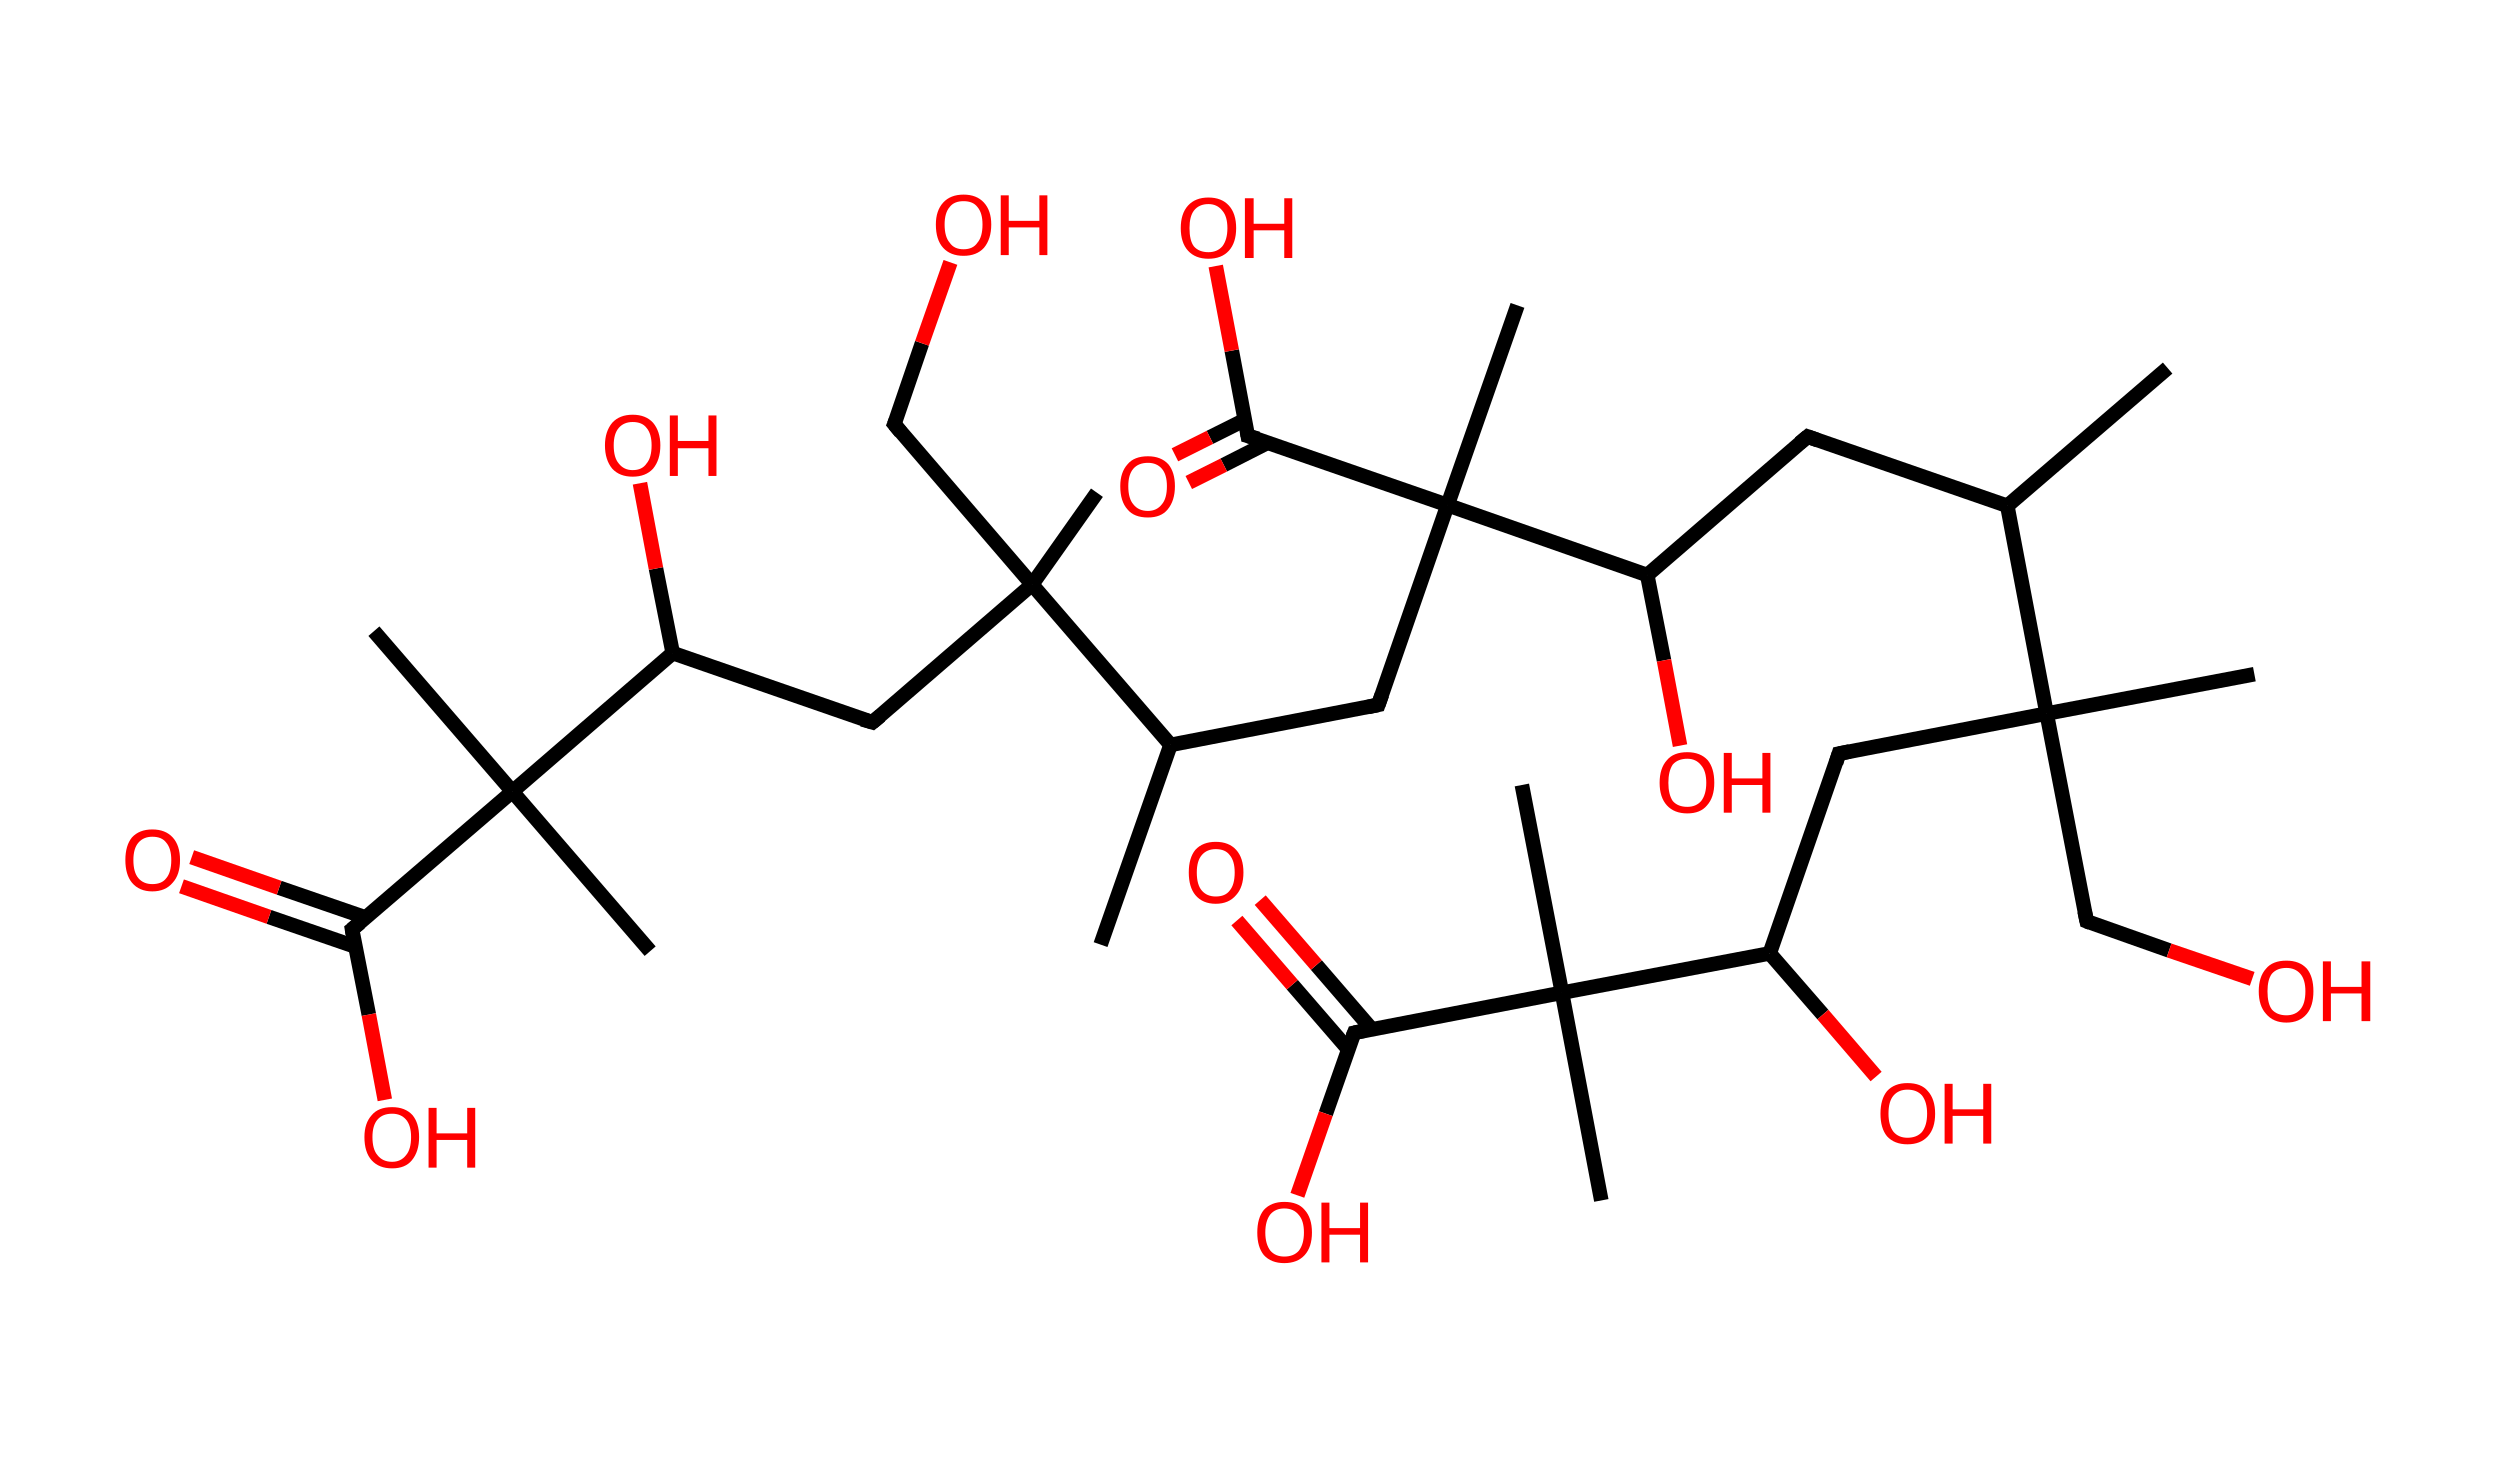 <?xml version='1.0' encoding='ASCII' standalone='yes'?>
<svg xmlns="http://www.w3.org/2000/svg" xmlns:rdkit="http://www.rdkit.org/xml" xmlns:xlink="http://www.w3.org/1999/xlink" version="1.1" baseProfile="full" xml:space="preserve" width="343px" height="200px" viewBox="0 0 343 200">
<!-- END OF HEADER -->
<rect style="opacity:1.0;fill:#FFFFFF;stroke:none" width="343.0" height="200.0" x="0.0" y="0.0"> </rect>
<path class="bond-0 atom-0 atom-1" d="M 297.4,50.5 L 275.4,69.4" style="fill:none;fill-rule:evenodd;stroke:#000000;stroke-width:2.0px;stroke-linecap:butt;stroke-linejoin:miter;stroke-opacity:1"/>
<path class="bond-1 atom-1 atom-2" d="M 275.4,69.4 L 248.0,59.9" style="fill:none;fill-rule:evenodd;stroke:#000000;stroke-width:2.0px;stroke-linecap:butt;stroke-linejoin:miter;stroke-opacity:1"/>
<path class="bond-2 atom-2 atom-3" d="M 248.0,59.9 L 226.0,78.9" style="fill:none;fill-rule:evenodd;stroke:#000000;stroke-width:2.0px;stroke-linecap:butt;stroke-linejoin:miter;stroke-opacity:1"/>
<path class="bond-3 atom-3 atom-4" d="M 226.0,78.9 L 228.3,90.6" style="fill:none;fill-rule:evenodd;stroke:#000000;stroke-width:2.0px;stroke-linecap:butt;stroke-linejoin:miter;stroke-opacity:1"/>
<path class="bond-3 atom-3 atom-4" d="M 228.3,90.6 L 230.5,102.3" style="fill:none;fill-rule:evenodd;stroke:#FF0000;stroke-width:2.0px;stroke-linecap:butt;stroke-linejoin:miter;stroke-opacity:1"/>
<path class="bond-4 atom-3 atom-5" d="M 226.0,78.9 L 198.6,69.3" style="fill:none;fill-rule:evenodd;stroke:#000000;stroke-width:2.0px;stroke-linecap:butt;stroke-linejoin:miter;stroke-opacity:1"/>
<path class="bond-5 atom-5 atom-6" d="M 198.6,69.3 L 208.2,41.9" style="fill:none;fill-rule:evenodd;stroke:#000000;stroke-width:2.0px;stroke-linecap:butt;stroke-linejoin:miter;stroke-opacity:1"/>
<path class="bond-6 atom-5 atom-7" d="M 198.6,69.3 L 189.1,96.7" style="fill:none;fill-rule:evenodd;stroke:#000000;stroke-width:2.0px;stroke-linecap:butt;stroke-linejoin:miter;stroke-opacity:1"/>
<path class="bond-7 atom-7 atom-8" d="M 189.1,96.7 L 160.6,102.2" style="fill:none;fill-rule:evenodd;stroke:#000000;stroke-width:2.0px;stroke-linecap:butt;stroke-linejoin:miter;stroke-opacity:1"/>
<path class="bond-8 atom-8 atom-9" d="M 160.6,102.2 L 151.0,129.6" style="fill:none;fill-rule:evenodd;stroke:#000000;stroke-width:2.0px;stroke-linecap:butt;stroke-linejoin:miter;stroke-opacity:1"/>
<path class="bond-9 atom-8 atom-10" d="M 160.6,102.2 L 141.6,80.2" style="fill:none;fill-rule:evenodd;stroke:#000000;stroke-width:2.0px;stroke-linecap:butt;stroke-linejoin:miter;stroke-opacity:1"/>
<path class="bond-10 atom-10 atom-11" d="M 141.6,80.2 L 150.5,67.6" style="fill:none;fill-rule:evenodd;stroke:#000000;stroke-width:2.0px;stroke-linecap:butt;stroke-linejoin:miter;stroke-opacity:1"/>
<path class="bond-11 atom-10 atom-12" d="M 141.6,80.2 L 122.7,58.2" style="fill:none;fill-rule:evenodd;stroke:#000000;stroke-width:2.0px;stroke-linecap:butt;stroke-linejoin:miter;stroke-opacity:1"/>
<path class="bond-12 atom-12 atom-13" d="M 122.7,58.2 L 126.5,47.1" style="fill:none;fill-rule:evenodd;stroke:#000000;stroke-width:2.0px;stroke-linecap:butt;stroke-linejoin:miter;stroke-opacity:1"/>
<path class="bond-12 atom-12 atom-13" d="M 126.5,47.1 L 130.4,36.0" style="fill:none;fill-rule:evenodd;stroke:#FF0000;stroke-width:2.0px;stroke-linecap:butt;stroke-linejoin:miter;stroke-opacity:1"/>
<path class="bond-13 atom-10 atom-14" d="M 141.6,80.2 L 119.7,99.1" style="fill:none;fill-rule:evenodd;stroke:#000000;stroke-width:2.0px;stroke-linecap:butt;stroke-linejoin:miter;stroke-opacity:1"/>
<path class="bond-14 atom-14 atom-15" d="M 119.7,99.1 L 92.3,89.6" style="fill:none;fill-rule:evenodd;stroke:#000000;stroke-width:2.0px;stroke-linecap:butt;stroke-linejoin:miter;stroke-opacity:1"/>
<path class="bond-15 atom-15 atom-16" d="M 92.3,89.6 L 90.0,78.0" style="fill:none;fill-rule:evenodd;stroke:#000000;stroke-width:2.0px;stroke-linecap:butt;stroke-linejoin:miter;stroke-opacity:1"/>
<path class="bond-15 atom-15 atom-16" d="M 90.0,78.0 L 87.8,66.3" style="fill:none;fill-rule:evenodd;stroke:#FF0000;stroke-width:2.0px;stroke-linecap:butt;stroke-linejoin:miter;stroke-opacity:1"/>
<path class="bond-16 atom-15 atom-17" d="M 92.3,89.6 L 70.3,108.6" style="fill:none;fill-rule:evenodd;stroke:#000000;stroke-width:2.0px;stroke-linecap:butt;stroke-linejoin:miter;stroke-opacity:1"/>
<path class="bond-17 atom-17 atom-18" d="M 70.3,108.6 L 89.2,130.5" style="fill:none;fill-rule:evenodd;stroke:#000000;stroke-width:2.0px;stroke-linecap:butt;stroke-linejoin:miter;stroke-opacity:1"/>
<path class="bond-18 atom-17 atom-19" d="M 70.3,108.6 L 51.3,86.6" style="fill:none;fill-rule:evenodd;stroke:#000000;stroke-width:2.0px;stroke-linecap:butt;stroke-linejoin:miter;stroke-opacity:1"/>
<path class="bond-19 atom-17 atom-20" d="M 70.3,108.6 L 48.3,127.5" style="fill:none;fill-rule:evenodd;stroke:#000000;stroke-width:2.0px;stroke-linecap:butt;stroke-linejoin:miter;stroke-opacity:1"/>
<path class="bond-20 atom-20 atom-21" d="M 50.2,125.9 L 38.3,121.8" style="fill:none;fill-rule:evenodd;stroke:#000000;stroke-width:2.0px;stroke-linecap:butt;stroke-linejoin:miter;stroke-opacity:1"/>
<path class="bond-20 atom-20 atom-21" d="M 38.3,121.8 L 26.3,117.6" style="fill:none;fill-rule:evenodd;stroke:#FF0000;stroke-width:2.0px;stroke-linecap:butt;stroke-linejoin:miter;stroke-opacity:1"/>
<path class="bond-20 atom-20 atom-21" d="M 48.8,129.9 L 36.9,125.8" style="fill:none;fill-rule:evenodd;stroke:#000000;stroke-width:2.0px;stroke-linecap:butt;stroke-linejoin:miter;stroke-opacity:1"/>
<path class="bond-20 atom-20 atom-21" d="M 36.9,125.8 L 24.9,121.6" style="fill:none;fill-rule:evenodd;stroke:#FF0000;stroke-width:2.0px;stroke-linecap:butt;stroke-linejoin:miter;stroke-opacity:1"/>
<path class="bond-21 atom-20 atom-22" d="M 48.3,127.5 L 50.6,139.2" style="fill:none;fill-rule:evenodd;stroke:#000000;stroke-width:2.0px;stroke-linecap:butt;stroke-linejoin:miter;stroke-opacity:1"/>
<path class="bond-21 atom-20 atom-22" d="M 50.6,139.2 L 52.8,150.9" style="fill:none;fill-rule:evenodd;stroke:#FF0000;stroke-width:2.0px;stroke-linecap:butt;stroke-linejoin:miter;stroke-opacity:1"/>
<path class="bond-22 atom-5 atom-23" d="M 198.6,69.3 L 171.2,59.8" style="fill:none;fill-rule:evenodd;stroke:#000000;stroke-width:2.0px;stroke-linecap:butt;stroke-linejoin:miter;stroke-opacity:1"/>
<path class="bond-23 atom-23 atom-24" d="M 170.8,57.6 L 166.0,60.0" style="fill:none;fill-rule:evenodd;stroke:#000000;stroke-width:2.0px;stroke-linecap:butt;stroke-linejoin:miter;stroke-opacity:1"/>
<path class="bond-23 atom-23 atom-24" d="M 166.0,60.0 L 161.2,62.4" style="fill:none;fill-rule:evenodd;stroke:#FF0000;stroke-width:2.0px;stroke-linecap:butt;stroke-linejoin:miter;stroke-opacity:1"/>
<path class="bond-23 atom-23 atom-24" d="M 174.0,60.7 L 167.9,63.8" style="fill:none;fill-rule:evenodd;stroke:#000000;stroke-width:2.0px;stroke-linecap:butt;stroke-linejoin:miter;stroke-opacity:1"/>
<path class="bond-23 atom-23 atom-24" d="M 167.9,63.8 L 163.1,66.2" style="fill:none;fill-rule:evenodd;stroke:#FF0000;stroke-width:2.0px;stroke-linecap:butt;stroke-linejoin:miter;stroke-opacity:1"/>
<path class="bond-24 atom-23 atom-25" d="M 171.2,59.8 L 169.0,48.1" style="fill:none;fill-rule:evenodd;stroke:#000000;stroke-width:2.0px;stroke-linecap:butt;stroke-linejoin:miter;stroke-opacity:1"/>
<path class="bond-24 atom-23 atom-25" d="M 169.0,48.1 L 166.8,36.5" style="fill:none;fill-rule:evenodd;stroke:#FF0000;stroke-width:2.0px;stroke-linecap:butt;stroke-linejoin:miter;stroke-opacity:1"/>
<path class="bond-25 atom-1 atom-26" d="M 275.4,69.4 L 280.8,97.9" style="fill:none;fill-rule:evenodd;stroke:#000000;stroke-width:2.0px;stroke-linecap:butt;stroke-linejoin:miter;stroke-opacity:1"/>
<path class="bond-26 atom-26 atom-27" d="M 280.8,97.9 L 309.3,92.5" style="fill:none;fill-rule:evenodd;stroke:#000000;stroke-width:2.0px;stroke-linecap:butt;stroke-linejoin:miter;stroke-opacity:1"/>
<path class="bond-27 atom-26 atom-28" d="M 280.8,97.9 L 286.3,126.4" style="fill:none;fill-rule:evenodd;stroke:#000000;stroke-width:2.0px;stroke-linecap:butt;stroke-linejoin:miter;stroke-opacity:1"/>
<path class="bond-28 atom-28 atom-29" d="M 286.3,126.4 L 297.6,130.4" style="fill:none;fill-rule:evenodd;stroke:#000000;stroke-width:2.0px;stroke-linecap:butt;stroke-linejoin:miter;stroke-opacity:1"/>
<path class="bond-28 atom-28 atom-29" d="M 297.6,130.4 L 309.0,134.3" style="fill:none;fill-rule:evenodd;stroke:#FF0000;stroke-width:2.0px;stroke-linecap:butt;stroke-linejoin:miter;stroke-opacity:1"/>
<path class="bond-29 atom-26 atom-30" d="M 280.8,97.9 L 252.3,103.4" style="fill:none;fill-rule:evenodd;stroke:#000000;stroke-width:2.0px;stroke-linecap:butt;stroke-linejoin:miter;stroke-opacity:1"/>
<path class="bond-30 atom-30 atom-31" d="M 252.3,103.4 L 242.8,130.8" style="fill:none;fill-rule:evenodd;stroke:#000000;stroke-width:2.0px;stroke-linecap:butt;stroke-linejoin:miter;stroke-opacity:1"/>
<path class="bond-31 atom-31 atom-32" d="M 242.8,130.8 L 250.1,139.2" style="fill:none;fill-rule:evenodd;stroke:#000000;stroke-width:2.0px;stroke-linecap:butt;stroke-linejoin:miter;stroke-opacity:1"/>
<path class="bond-31 atom-31 atom-32" d="M 250.1,139.2 L 257.4,147.7" style="fill:none;fill-rule:evenodd;stroke:#FF0000;stroke-width:2.0px;stroke-linecap:butt;stroke-linejoin:miter;stroke-opacity:1"/>
<path class="bond-32 atom-31 atom-33" d="M 242.8,130.8 L 214.3,136.2" style="fill:none;fill-rule:evenodd;stroke:#000000;stroke-width:2.0px;stroke-linecap:butt;stroke-linejoin:miter;stroke-opacity:1"/>
<path class="bond-33 atom-33 atom-34" d="M 214.3,136.2 L 208.8,107.7" style="fill:none;fill-rule:evenodd;stroke:#000000;stroke-width:2.0px;stroke-linecap:butt;stroke-linejoin:miter;stroke-opacity:1"/>
<path class="bond-34 atom-33 atom-35" d="M 214.3,136.2 L 219.7,164.7" style="fill:none;fill-rule:evenodd;stroke:#000000;stroke-width:2.0px;stroke-linecap:butt;stroke-linejoin:miter;stroke-opacity:1"/>
<path class="bond-35 atom-33 atom-36" d="M 214.3,136.2 L 185.8,141.7" style="fill:none;fill-rule:evenodd;stroke:#000000;stroke-width:2.0px;stroke-linecap:butt;stroke-linejoin:miter;stroke-opacity:1"/>
<path class="bond-36 atom-36 atom-37" d="M 188.2,141.2 L 180.6,132.4" style="fill:none;fill-rule:evenodd;stroke:#000000;stroke-width:2.0px;stroke-linecap:butt;stroke-linejoin:miter;stroke-opacity:1"/>
<path class="bond-36 atom-36 atom-37" d="M 180.6,132.4 L 172.9,123.5" style="fill:none;fill-rule:evenodd;stroke:#FF0000;stroke-width:2.0px;stroke-linecap:butt;stroke-linejoin:miter;stroke-opacity:1"/>
<path class="bond-36 atom-36 atom-37" d="M 185.0,144.0 L 177.3,135.1" style="fill:none;fill-rule:evenodd;stroke:#000000;stroke-width:2.0px;stroke-linecap:butt;stroke-linejoin:miter;stroke-opacity:1"/>
<path class="bond-36 atom-36 atom-37" d="M 177.3,135.1 L 169.7,126.3" style="fill:none;fill-rule:evenodd;stroke:#FF0000;stroke-width:2.0px;stroke-linecap:butt;stroke-linejoin:miter;stroke-opacity:1"/>
<path class="bond-37 atom-36 atom-38" d="M 185.8,141.7 L 181.9,152.8" style="fill:none;fill-rule:evenodd;stroke:#000000;stroke-width:2.0px;stroke-linecap:butt;stroke-linejoin:miter;stroke-opacity:1"/>
<path class="bond-37 atom-36 atom-38" d="M 181.9,152.8 L 178.0,164.0" style="fill:none;fill-rule:evenodd;stroke:#FF0000;stroke-width:2.0px;stroke-linecap:butt;stroke-linejoin:miter;stroke-opacity:1"/>
<path d="M 249.4,60.4 L 248.0,59.9 L 246.9,60.8" style="fill:none;stroke:#000000;stroke-width:2.0px;stroke-linecap:butt;stroke-linejoin:miter;stroke-opacity:1;"/>
<path d="M 189.6,95.3 L 189.1,96.7 L 187.7,97.0" style="fill:none;stroke:#000000;stroke-width:2.0px;stroke-linecap:butt;stroke-linejoin:miter;stroke-opacity:1;"/>
<path d="M 123.6,59.3 L 122.7,58.2 L 122.9,57.7" style="fill:none;stroke:#000000;stroke-width:2.0px;stroke-linecap:butt;stroke-linejoin:miter;stroke-opacity:1;"/>
<path d="M 120.8,98.2 L 119.7,99.1 L 118.3,98.7" style="fill:none;stroke:#000000;stroke-width:2.0px;stroke-linecap:butt;stroke-linejoin:miter;stroke-opacity:1;"/>
<path d="M 49.4,126.6 L 48.3,127.5 L 48.4,128.1" style="fill:none;stroke:#000000;stroke-width:2.0px;stroke-linecap:butt;stroke-linejoin:miter;stroke-opacity:1;"/>
<path d="M 172.6,60.2 L 171.2,59.8 L 171.1,59.2" style="fill:none;stroke:#000000;stroke-width:2.0px;stroke-linecap:butt;stroke-linejoin:miter;stroke-opacity:1;"/>
<path d="M 286.0,125.0 L 286.3,126.4 L 286.8,126.6" style="fill:none;stroke:#000000;stroke-width:2.0px;stroke-linecap:butt;stroke-linejoin:miter;stroke-opacity:1;"/>
<path d="M 253.8,103.1 L 252.3,103.4 L 251.9,104.7" style="fill:none;stroke:#000000;stroke-width:2.0px;stroke-linecap:butt;stroke-linejoin:miter;stroke-opacity:1;"/>
<path d="M 187.2,141.4 L 185.8,141.7 L 185.6,142.2" style="fill:none;stroke:#000000;stroke-width:2.0px;stroke-linecap:butt;stroke-linejoin:miter;stroke-opacity:1;"/>
<path class="atom-4" d="M 227.7 107.4 Q 227.7 105.4, 228.7 104.3 Q 229.6 103.2, 231.5 103.2 Q 233.3 103.2, 234.3 104.3 Q 235.2 105.4, 235.2 107.4 Q 235.2 109.4, 234.2 110.5 Q 233.3 111.6, 231.5 111.6 Q 229.7 111.6, 228.7 110.5 Q 227.7 109.4, 227.7 107.4 M 231.5 110.7 Q 232.7 110.7, 233.4 109.9 Q 234.1 109.0, 234.1 107.4 Q 234.1 105.8, 233.4 105.0 Q 232.7 104.1, 231.5 104.1 Q 230.2 104.1, 229.5 104.9 Q 228.9 105.8, 228.9 107.4 Q 228.9 109.0, 229.5 109.9 Q 230.2 110.7, 231.5 110.7 " fill="#FF0000"/>
<path class="atom-4" d="M 236.5 103.3 L 237.6 103.3 L 237.6 106.8 L 241.8 106.8 L 241.8 103.3 L 242.9 103.3 L 242.9 111.5 L 241.8 111.5 L 241.8 107.7 L 237.6 107.7 L 237.6 111.5 L 236.5 111.5 L 236.5 103.3 " fill="#FF0000"/>
<path class="atom-13" d="M 128.4 30.8 Q 128.4 28.9, 129.4 27.8 Q 130.4 26.7, 132.2 26.7 Q 134.0 26.7, 135.0 27.8 Q 136.0 28.9, 136.0 30.8 Q 136.0 32.8, 135.0 34.0 Q 134.0 35.1, 132.2 35.1 Q 130.4 35.1, 129.4 34.0 Q 128.4 32.9, 128.4 30.8 M 132.2 34.2 Q 133.5 34.2, 134.1 33.3 Q 134.8 32.5, 134.8 30.8 Q 134.8 29.2, 134.1 28.4 Q 133.5 27.6, 132.2 27.6 Q 130.9 27.6, 130.3 28.4 Q 129.6 29.2, 129.6 30.8 Q 129.6 32.5, 130.3 33.3 Q 130.9 34.2, 132.2 34.2 " fill="#FF0000"/>
<path class="atom-13" d="M 137.3 26.8 L 138.4 26.8 L 138.4 30.3 L 142.6 30.3 L 142.6 26.8 L 143.7 26.8 L 143.7 35.0 L 142.6 35.0 L 142.6 31.2 L 138.4 31.2 L 138.4 35.0 L 137.3 35.0 L 137.3 26.8 " fill="#FF0000"/>
<path class="atom-16" d="M 83.0 61.1 Q 83.0 59.2, 84.0 58.0 Q 85.0 56.9, 86.8 56.9 Q 88.6 56.9, 89.6 58.0 Q 90.6 59.2, 90.6 61.1 Q 90.6 63.1, 89.6 64.3 Q 88.6 65.4, 86.8 65.4 Q 85.0 65.4, 84.0 64.3 Q 83.0 63.1, 83.0 61.1 M 86.8 64.5 Q 88.1 64.5, 88.7 63.6 Q 89.4 62.8, 89.4 61.1 Q 89.4 59.5, 88.7 58.7 Q 88.1 57.9, 86.8 57.9 Q 85.6 57.9, 84.9 58.7 Q 84.2 59.5, 84.2 61.1 Q 84.2 62.8, 84.9 63.6 Q 85.6 64.5, 86.8 64.5 " fill="#FF0000"/>
<path class="atom-16" d="M 91.9 57.0 L 93.0 57.0 L 93.0 60.5 L 97.2 60.5 L 97.2 57.0 L 98.3 57.0 L 98.3 65.3 L 97.2 65.3 L 97.2 61.5 L 93.0 61.5 L 93.0 65.3 L 91.9 65.3 L 91.9 57.0 " fill="#FF0000"/>
<path class="atom-21" d="M 17.2 118.0 Q 17.2 116.0, 18.1 114.9 Q 19.1 113.8, 20.9 113.8 Q 22.7 113.8, 23.7 114.9 Q 24.7 116.0, 24.7 118.0 Q 24.7 120.0, 23.7 121.1 Q 22.7 122.3, 20.9 122.3 Q 19.1 122.3, 18.1 121.1 Q 17.2 120.0, 17.2 118.0 M 20.9 121.3 Q 22.2 121.3, 22.8 120.5 Q 23.5 119.7, 23.5 118.0 Q 23.5 116.4, 22.8 115.6 Q 22.2 114.8, 20.9 114.8 Q 19.7 114.8, 19.0 115.6 Q 18.3 116.4, 18.3 118.0 Q 18.3 119.7, 19.0 120.5 Q 19.7 121.3, 20.9 121.3 " fill="#FF0000"/>
<path class="atom-22" d="M 50.0 156.0 Q 50.0 154.1, 51.0 153.0 Q 51.9 151.9, 53.8 151.9 Q 55.6 151.9, 56.6 153.0 Q 57.5 154.1, 57.5 156.0 Q 57.5 158.0, 56.5 159.2 Q 55.6 160.3, 53.8 160.3 Q 52.0 160.3, 51.0 159.2 Q 50.0 158.1, 50.0 156.0 M 53.8 159.4 Q 55.0 159.4, 55.7 158.5 Q 56.4 157.7, 56.4 156.0 Q 56.4 154.4, 55.7 153.6 Q 55.0 152.8, 53.8 152.8 Q 52.5 152.8, 51.8 153.6 Q 51.1 154.4, 51.1 156.0 Q 51.1 157.7, 51.8 158.5 Q 52.5 159.4, 53.8 159.4 " fill="#FF0000"/>
<path class="atom-22" d="M 58.8 152.0 L 59.9 152.0 L 59.9 155.5 L 64.1 155.5 L 64.1 152.0 L 65.2 152.0 L 65.2 160.2 L 64.1 160.2 L 64.1 156.4 L 59.9 156.4 L 59.9 160.2 L 58.8 160.2 L 58.8 152.0 " fill="#FF0000"/>
<path class="atom-24" d="M 153.7 66.7 Q 153.7 64.8, 154.7 63.7 Q 155.6 62.6, 157.5 62.6 Q 159.3 62.6, 160.3 63.7 Q 161.2 64.8, 161.2 66.7 Q 161.2 68.7, 160.2 69.9 Q 159.3 71.0, 157.5 71.0 Q 155.6 71.0, 154.7 69.9 Q 153.7 68.8, 153.7 66.7 M 157.5 70.1 Q 158.7 70.1, 159.4 69.2 Q 160.1 68.4, 160.1 66.7 Q 160.1 65.1, 159.4 64.3 Q 158.7 63.5, 157.5 63.5 Q 156.2 63.5, 155.5 64.3 Q 154.8 65.1, 154.8 66.7 Q 154.8 68.4, 155.5 69.2 Q 156.2 70.1, 157.5 70.1 " fill="#FF0000"/>
<path class="atom-25" d="M 162.0 31.3 Q 162.0 29.3, 163.0 28.2 Q 164.0 27.1, 165.8 27.1 Q 167.6 27.1, 168.6 28.2 Q 169.6 29.3, 169.6 31.3 Q 169.6 33.3, 168.6 34.4 Q 167.6 35.5, 165.8 35.5 Q 164.0 35.5, 163.0 34.4 Q 162.0 33.3, 162.0 31.3 M 165.8 34.6 Q 167.0 34.6, 167.7 33.8 Q 168.4 32.9, 168.4 31.3 Q 168.4 29.7, 167.7 28.9 Q 167.0 28.0, 165.8 28.0 Q 164.5 28.0, 163.8 28.9 Q 163.2 29.7, 163.2 31.3 Q 163.2 33.0, 163.8 33.8 Q 164.5 34.6, 165.8 34.6 " fill="#FF0000"/>
<path class="atom-25" d="M 170.8 27.2 L 172.0 27.2 L 172.0 30.7 L 176.2 30.7 L 176.2 27.2 L 177.3 27.2 L 177.3 35.4 L 176.2 35.4 L 176.2 31.6 L 172.0 31.6 L 172.0 35.4 L 170.8 35.4 L 170.8 27.2 " fill="#FF0000"/>
<path class="atom-29" d="M 309.9 136.0 Q 309.9 134.0, 310.9 132.9 Q 311.8 131.8, 313.7 131.8 Q 315.5 131.8, 316.5 132.9 Q 317.4 134.0, 317.4 136.0 Q 317.4 138.0, 316.5 139.1 Q 315.5 140.3, 313.7 140.3 Q 311.9 140.3, 310.9 139.1 Q 309.9 138.0, 309.9 136.0 M 313.7 139.3 Q 314.9 139.3, 315.6 138.5 Q 316.3 137.7, 316.3 136.0 Q 316.3 134.4, 315.6 133.6 Q 314.9 132.8, 313.7 132.8 Q 312.4 132.8, 311.7 133.6 Q 311.1 134.4, 311.1 136.0 Q 311.1 137.7, 311.7 138.5 Q 312.4 139.3, 313.7 139.3 " fill="#FF0000"/>
<path class="atom-29" d="M 318.7 131.9 L 319.8 131.9 L 319.8 135.4 L 324.0 135.4 L 324.0 131.9 L 325.2 131.9 L 325.2 140.1 L 324.0 140.1 L 324.0 136.3 L 319.8 136.3 L 319.8 140.1 L 318.7 140.1 L 318.7 131.9 " fill="#FF0000"/>
<path class="atom-32" d="M 258.0 152.8 Q 258.0 150.8, 258.9 149.7 Q 259.9 148.6, 261.7 148.6 Q 263.6 148.6, 264.5 149.7 Q 265.5 150.8, 265.5 152.8 Q 265.5 154.8, 264.5 155.9 Q 263.5 157.0, 261.7 157.0 Q 259.9 157.0, 258.9 155.9 Q 258.0 154.8, 258.0 152.8 M 261.7 156.1 Q 263.0 156.1, 263.7 155.3 Q 264.4 154.4, 264.4 152.8 Q 264.4 151.2, 263.7 150.3 Q 263.0 149.5, 261.7 149.5 Q 260.5 149.5, 259.8 150.3 Q 259.1 151.1, 259.1 152.8 Q 259.1 154.4, 259.8 155.3 Q 260.5 156.1, 261.7 156.1 " fill="#FF0000"/>
<path class="atom-32" d="M 266.8 148.7 L 267.9 148.7 L 267.9 152.2 L 272.1 152.2 L 272.1 148.7 L 273.2 148.7 L 273.2 156.9 L 272.1 156.9 L 272.1 153.1 L 267.9 153.1 L 267.9 156.9 L 266.8 156.9 L 266.8 148.7 " fill="#FF0000"/>
<path class="atom-37" d="M 163.1 119.7 Q 163.1 117.7, 164.0 116.6 Q 165.0 115.5, 166.8 115.5 Q 168.6 115.5, 169.6 116.6 Q 170.6 117.7, 170.6 119.7 Q 170.6 121.7, 169.6 122.8 Q 168.6 124.0, 166.8 124.0 Q 165.0 124.0, 164.0 122.8 Q 163.1 121.7, 163.1 119.7 M 166.8 123.0 Q 168.1 123.0, 168.7 122.2 Q 169.4 121.4, 169.4 119.7 Q 169.4 118.1, 168.7 117.3 Q 168.1 116.5, 166.8 116.5 Q 165.6 116.5, 164.9 117.3 Q 164.2 118.1, 164.2 119.7 Q 164.2 121.4, 164.9 122.2 Q 165.6 123.0, 166.8 123.0 " fill="#FF0000"/>
<path class="atom-38" d="M 172.5 169.1 Q 172.5 167.1, 173.4 166.0 Q 174.4 164.9, 176.2 164.9 Q 178.1 164.9, 179.0 166.0 Q 180.0 167.1, 180.0 169.1 Q 180.0 171.1, 179.0 172.2 Q 178.0 173.3, 176.2 173.3 Q 174.4 173.3, 173.4 172.2 Q 172.5 171.1, 172.5 169.1 M 176.2 172.4 Q 177.5 172.4, 178.2 171.6 Q 178.9 170.7, 178.9 169.1 Q 178.9 167.5, 178.2 166.7 Q 177.5 165.8, 176.2 165.8 Q 175.0 165.8, 174.3 166.6 Q 173.6 167.5, 173.6 169.1 Q 173.6 170.7, 174.3 171.6 Q 175.0 172.4, 176.2 172.4 " fill="#FF0000"/>
<path class="atom-38" d="M 181.3 165.0 L 182.4 165.0 L 182.4 168.5 L 186.6 168.5 L 186.6 165.0 L 187.7 165.0 L 187.7 173.2 L 186.6 173.2 L 186.6 169.4 L 182.4 169.4 L 182.4 173.2 L 181.3 173.2 L 181.3 165.0 " fill="#FF0000"/>
</svg>
